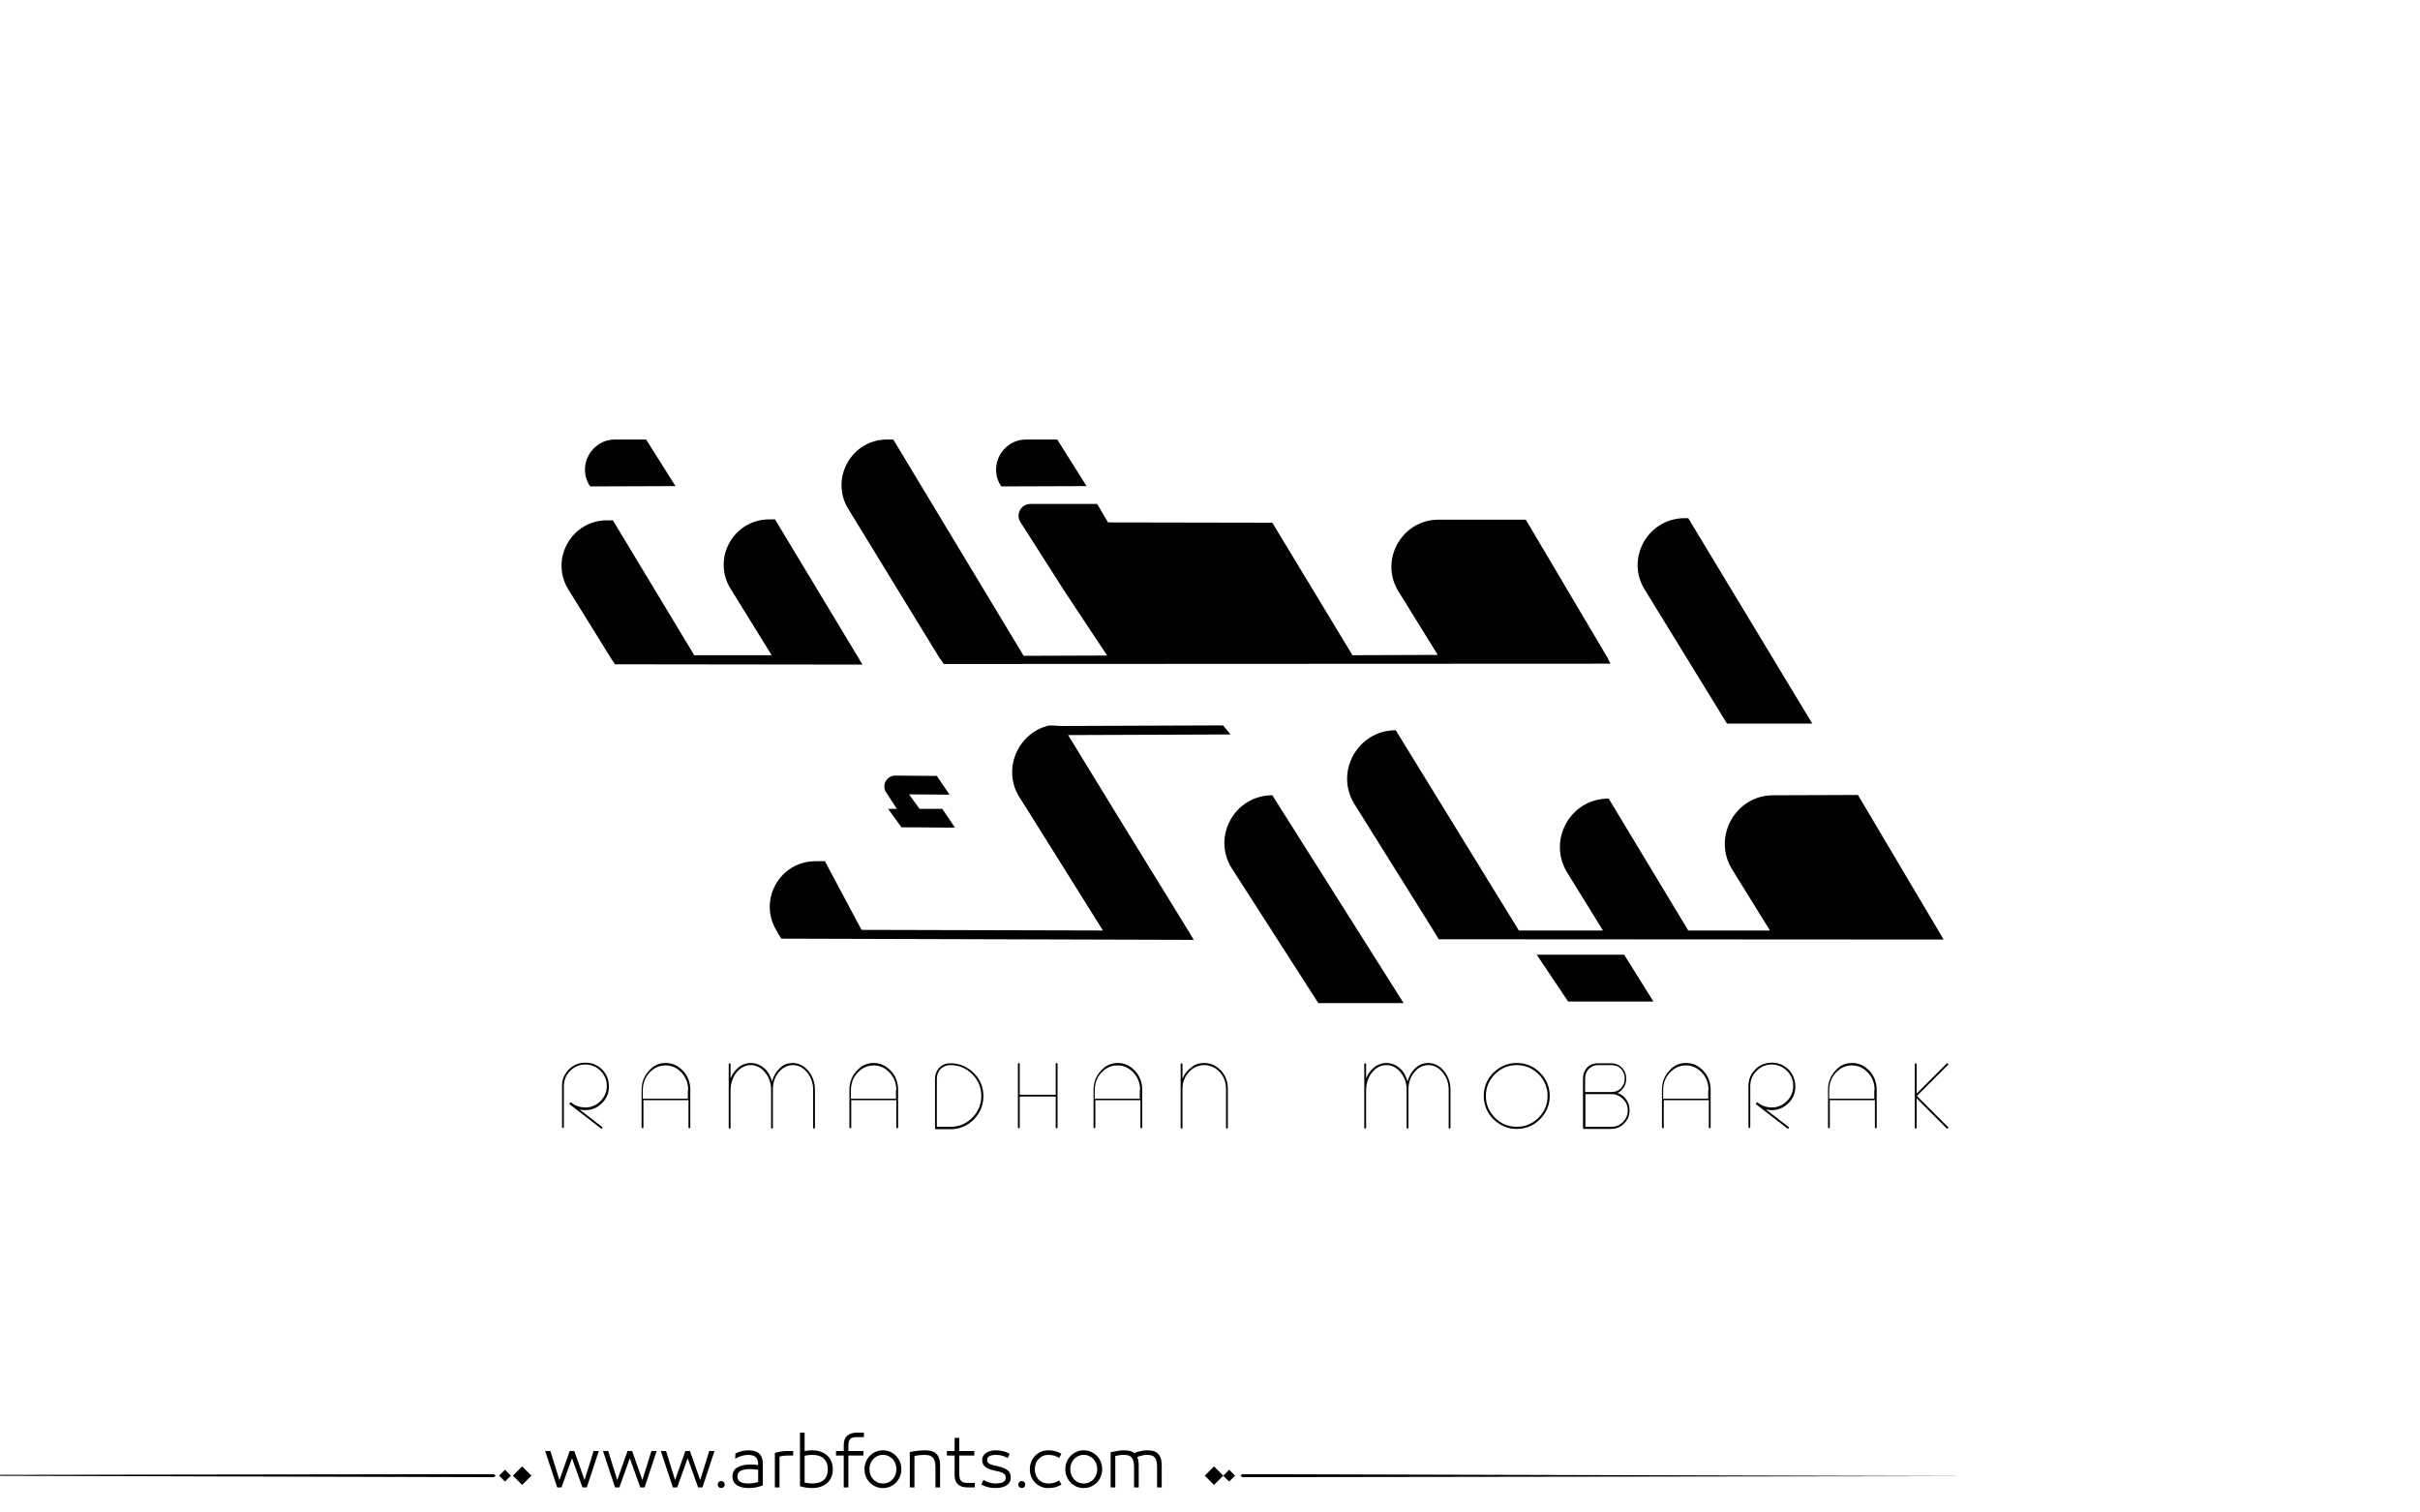 <?xml version="1.0" encoding="utf-8"?>
<!-- Generator: Adobe Illustrator 22.1.0, SVG Export Plug-In . SVG Version: 6.00 Build 0)  -->
<svg version="1.1" id="Layer_1" xmlns="http://www.w3.org/2000/svg" xmlns:xlink="http://www.w3.org/1999/xlink" x="0px" y="0px"
	 viewBox="0 0 800 500" style="enable-background:new 0 0 800 500;" xml:space="preserve">
<style type="text/css">
	.st0{fill:#010101;}
</style>
<g>
	<g>
		<path fill="#000000" class="st0" d="M570.9,239.2l28.2,0l-41-67.9l-1.2,0c-12.1,0-19.6,13.3-13.2,23.6L570.9,239.2z"/>
		<path fill="#000000" class="st0" d="M407.3,287.2l28.5,44.4l28.2,0l-43.4-68.7C408.1,262.9,400.5,276.7,407.3,287.2z"/>
		<path fill="#000000" class="st0" d="M393.8,309.3l-0.7-1.2l-0.2-0.3l-23.4-38L353.1,243l53.7-0.2l-2.5-3l-53.5,0.2c-1.5,0-3.4-0.4-4.7,0
			c-6.9,1.9-11.5,8.4-11.5,15.2c0,2.4,0.5,4.8,1.7,7.1c0.2,0.5,0.5,1,0.8,1.4l3.1,4.9l24.4,39l-79.8-0.2l-12.1-22.7l-3,0
			c-11.7-0.1-19,12.5-13.2,22.6l0.9,1.6h0l0.9,1.4l136.3,0.4L393.8,309.3L393.8,309.3z"/>
		<path fill="#000000" class="st0" d="M359.2,160.7l-9.7-15.4l-10.3,0c-7.9,0-12.7,8.9-8.2,15.5L359.2,160.7z"/>
		<path fill="#000000" class="st0" d="M223.3,160.7l-9.7-15.4l-10.3,0c-7.9,0-12.7,8.9-8.2,15.5L223.3,160.7z"/>
		<polygon class="st0" points="508,315.6 518.4,331.1 546.6,331.1 536.9,315.6 		"/>
		<path fill="#000000" class="st0" d="M310.2,216.9L310.2,216.9l0.7,1.1l0.1,0l1,1.5l220.4-0.1l-0.8-1.5l0.1,0l-0.9-1.5l0,0h0l-26.4-44.6l-28.9,0
			l0,0c-12.1,0-19.6,13.4-13.2,23.7l13,21l-28.2,0.1l-26.5-43.8l-54.3-0.1l-3.6-6.1l-22.1,0c-3.1,0-5,3.5-3.2,6.1v0l14.6,22.9
			l14,21.1l-27.6,0.1l-43.1-71.5l-2.1,0c-11.7,0-18.9,12.9-12.8,22.9L310.2,216.9z"/>
		<path fill="#000000" class="st0" d="M640.7,307.5l-26.5-44.7l-28,0.1c-12.5,0-20.2,13.8-13.6,24.5l12.5,20.2l-27,0l-26.3-43.6l-0.1,0
			c-12.6,0-20.2,13.8-13.6,24.5l11.8,19.1l-27.8,0l-40.7-66.2c-12.6,0-20.3,13.9-13.6,24.5l26,41.6l1.8,3l166.9,0.1L640.7,307.5z"/>
		<path fill="#000000" class="st0" d="M298,273.5l2.9,0l0,0.1l0-0.1l14.8,0.1l-4.2-6.2l-7.5,0l-3.5-4.8l13.4,0.1l-4.2-6.2l-13.8-0.1l0,0h0
			c-2.8,0-4.5,3.2-3,5.5l3.6,5.5l-2.9,0L298,273.5z"/>
		<path fill="#000000" class="st0" d="M283.8,217.5L283.8,217.5l-27.6-45.8l-1.9,0c-11.8,0-19,12.9-12.8,22.9l13.6,22l-25.6,0L202.6,172l-1.9,0
			c-11.8,0-19,12.9-12.8,22.9l14.2,22.9l0,0l1.2,1.8l81.8,0.1L283.8,217.5z"/>
	</g>
	<g>
		<path fill="#000000" class="st0" d="M201.3,359.2c0,2.2-0.8,4-2.3,5.5c-1.5,1.5-3.4,2.3-5.5,2.3c-0.6,0-1.3-0.1-1.9-0.2l7.4,5.7
			c0.2,0.1,0.2,0.3,0.1,0.5c-0.1,0.1-0.2,0.1-0.3,0.1c-0.1,0-0.1,0-0.2-0.1l-9.7-7.5c-0.2-0.1-0.3-0.2-0.5-0.4
			c-0.2-0.1-0.2-0.3,0-0.5c0.1-0.2,0.3-0.2,0.5-0.1l0.4,0.3c1.2,0.9,2.6,1.3,4.2,1.3c2,0,3.6-0.7,5-2.1c1.4-1.4,2.1-3.1,2.1-5
			c0-2-0.7-3.6-2.1-5c-1.4-1.4-3.1-2.1-5-2.1c-2,0-3.6,0.7-5,2.1c-1.4,1.4-2.1,3.1-2.1,5v13.6c0,0.2-0.1,0.3-0.3,0.3
			c-0.2,0-0.3-0.1-0.3-0.3v-13.7c0,0,0,0,0,0c0-2.1,0.8-3.9,2.3-5.4s3.3-2.2,5.5-2.2c2.1,0,4,0.8,5.5,2.3
			C200.6,355.2,201.3,357.1,201.3,359.2z"/>
		<path fill="#000000" class="st0" d="M220.1,351.4c2.2,0,4.1,0.9,5.7,2.6c1.6,1.7,2.4,3.9,2.4,6.3v12.4c0,0.2-0.1,0.3-0.3,0.3
			c-0.2,0-0.3-0.1-0.3-0.3v-9h-14.9v9c0,0.2-0.1,0.3-0.3,0.3c-0.2,0-0.3-0.1-0.3-0.3v-12.4c0-2.5,0.8-4.6,2.4-6.3
			C215.9,352.3,217.8,351.4,220.1,351.4z M227.5,360.4c0-2.3-0.7-4.2-2.2-5.8c-1.5-1.6-3.2-2.4-5.3-2.4c-2,0-3.8,0.8-5.3,2.4
			c-1.5,1.6-2.2,3.6-2.2,5.8v2.8h14.9V360.4z"/>
		<path fill="#000000" class="st0" d="M262,351.4c2,0,3.8,0.9,5.2,2.6c1.4,1.7,2.2,3.8,2.2,6.2v12.6c0,0.2-0.1,0.3-0.3,0.3c-0.2,0-0.3-0.1-0.3-0.3
			v-12.6c0-2.2-0.7-4.1-2-5.7c-1.3-1.6-2.9-2.4-4.7-2.4c-1.8,0-3.4,0.8-4.7,2.4c-1.3,1.6-1.9,3.5-1.9,5.7v12.6
			c0,0.2-0.1,0.3-0.3,0.3s-0.3-0.1-0.3-0.3v-12.6c0-2.2-0.7-4.1-2-5.7c-1.3-1.6-2.9-2.4-4.7-2.4c-1.8,0-3.4,0.8-4.7,2.4
			c-1.3,1.6-1.9,3.5-2,5.7v12.6c0,0.2-0.1,0.3-0.3,0.3c-0.2,0-0.3-0.1-0.3-0.3v-21c0-0.2,0.1-0.3,0.3-0.3c0.2,0,0.3,0.1,0.3,0.3v4.7
			c0.6-1.5,1.5-2.7,2.7-3.7c1.2-0.9,2.5-1.4,4-1.4c1.6,0,3.1,0.6,4.4,1.7c1.3,1.1,2.1,2.6,2.6,4.4c0.5-1.8,1.4-3.3,2.6-4.4
			C258.9,352,260.3,351.4,262,351.4z"/>
		<path fill="#000000" class="st0" d="M288.8,351.4c2.2,0,4.1,0.9,5.7,2.6c1.6,1.7,2.4,3.9,2.4,6.3v12.4c0,0.2-0.1,0.3-0.3,0.3
			c-0.2,0-0.3-0.1-0.3-0.3v-9h-14.9v9c0,0.2-0.1,0.3-0.3,0.3c-0.2,0-0.3-0.1-0.3-0.3v-12.4c0-2.5,0.8-4.6,2.4-6.3
			C284.7,352.3,286.6,351.4,288.8,351.4z M296.3,360.4c0-2.3-0.7-4.2-2.2-5.8c-1.5-1.6-3.2-2.4-5.3-2.4c-2,0-3.8,0.8-5.3,2.4
			c-1.5,1.6-2.2,3.6-2.2,5.8v2.8h14.9V360.4z"/>
		<path fill="#000000" class="st0" d="M309.1,356.5c0-1.3,0.5-2.5,1.3-3.4c1-1.1,2.2-1.6,3.8-1.6h0c3,0,5.5,1.1,7.7,3.2c2.1,2.1,3.2,4.7,3.2,7.7
			c0,3-1.1,5.5-3.2,7.7c-2.1,2.1-4.7,3.2-7.7,3.2h-4.8c-0.2,0-0.3-0.1-0.3-0.3V356.5z M309.7,372.5h4.5c2.8,0,5.2-1,7.2-3
			c2-2,3-4.4,3-7.2c0-2.8-1-5.2-3-7.2c-2-2-4.4-3-7.2-3h0c-1.4,0-2.5,0.5-3.4,1.4c-0.7,0.8-1,1.8-1.1,2.9V372.5z"/>
		<path fill="#000000" class="st0" d="M349.3,351.4c0.2,0,0.3,0.1,0.3,0.3v21c0,0.2-0.1,0.3-0.3,0.3c-0.2,0-0.3-0.1-0.3-0.3v-10.2h-11.9v10.2
			c0,0.2-0.1,0.3-0.3,0.3c-0.2,0-0.3-0.1-0.3-0.3v-21c0-0.2,0.1-0.3,0.3-0.3c0.2,0,0.3,0.1,0.3,0.3v10.2H349v-10.2
			C349,351.5,349.1,351.4,349.3,351.4z"/>
		<path fill="#000000" class="st0" d="M369.5,351.4c2.2,0,4.1,0.9,5.7,2.6c1.6,1.7,2.4,3.9,2.4,6.3v12.4c0,0.2-0.1,0.3-0.3,0.3
			c-0.2,0-0.3-0.1-0.3-0.3v-9h-14.9v9c0,0.2-0.1,0.3-0.3,0.3c-0.2,0-0.3-0.1-0.3-0.3v-12.4c0-2.5,0.8-4.6,2.4-6.3
			C365.4,352.3,367.3,351.4,369.5,351.4z M376.9,360.4c0-2.3-0.7-4.2-2.2-5.8c-1.5-1.6-3.2-2.4-5.3-2.4s-3.8,0.8-5.3,2.4
			c-1.5,1.6-2.2,3.6-2.2,5.8v2.8h14.9V360.4z"/>
		<path fill="#000000" class="st0" d="M398,351.4c2.2,0,4,0.8,5.6,2.5c1.6,1.7,2.3,3.7,2.3,6.1v12.8c0,0.2-0.1,0.3-0.3,0.3c-0.2,0-0.3-0.1-0.3-0.3
			V360c0-2.2-0.7-4.1-2.1-5.6c-1.4-1.5-3.1-2.3-5.1-2.3c-2,0-3.7,0.8-5.1,2.3c-1.4,1.6-2.1,3.4-2.1,5.6v12.8c0,0.2-0.1,0.3-0.3,0.3
			c-0.2,0-0.3-0.1-0.3-0.3v-21c0-0.2,0.1-0.3,0.3-0.3c0.2,0,0.3,0.1,0.3,0.3v4.8c0.6-1.5,1.6-2.8,2.9-3.7
			C394.9,351.9,396.4,351.4,398,351.4z"/>
		<path fill="#000000" class="st0" d="M472.1,351.4c2,0,3.8,0.9,5.2,2.6c1.4,1.7,2.2,3.8,2.2,6.2v12.6c0,0.2-0.1,0.3-0.3,0.3
			c-0.2,0-0.3-0.1-0.3-0.3v-12.6c0-2.2-0.7-4.1-2-5.7c-1.3-1.6-2.9-2.4-4.7-2.4c-1.8,0-3.4,0.8-4.7,2.4c-1.3,1.6-1.9,3.5-1.9,5.7
			v12.6c0,0.2-0.1,0.3-0.3,0.3c-0.2,0-0.3-0.1-0.3-0.3v-12.6c0-2.2-0.7-4.1-2-5.7c-1.3-1.6-2.9-2.4-4.7-2.4c-1.8,0-3.4,0.8-4.7,2.4
			c-1.3,1.6-1.9,3.5-2,5.7v12.6c0,0.2-0.1,0.3-0.3,0.3c-0.2,0-0.3-0.1-0.3-0.3v-21c0-0.2,0.1-0.3,0.3-0.3c0.2,0,0.3,0.1,0.3,0.3v4.7
			c0.6-1.5,1.5-2.7,2.7-3.7c1.2-0.9,2.5-1.4,4-1.4c1.6,0,3.1,0.6,4.4,1.7c1.3,1.1,2.1,2.6,2.6,4.4c0.5-1.8,1.4-3.3,2.6-4.4
			C469.1,352,470.5,351.4,472.1,351.4z"/>
		<path fill="#000000" class="st0" d="M501.4,351.4c3,0,5.6,1.1,7.7,3.2c2.1,2.1,3.2,4.7,3.2,7.7c0,3-1.1,5.5-3.2,7.7c-2.1,2.1-4.7,3.2-7.7,3.2
			c-3,0-5.5-1.1-7.7-3.2c-2.1-2.1-3.2-4.7-3.2-7.7c0-3,1.1-5.6,3.2-7.7C495.9,352.5,498.4,351.4,501.4,351.4z M501.4,372.5
			c2.8,0,5.2-1,7.2-3c2-2,3-4.4,3-7.2c0-2.8-1-5.2-3-7.2c-2-2-4.4-3-7.2-3c-2.8,0-5.2,1-7.2,3c-2,2-3,4.4-3,7.2c0,2.8,1,5.2,3,7.2
			C496.2,371.5,498.6,372.5,501.4,372.5z"/>
		<path fill="#000000" class="st0" d="M534.7,361.3c1.2,0.4,2.2,1.1,2.9,2.2c0.8,1.1,1.1,2.3,1.1,3.6c0,1.7-0.6,3.1-1.8,4.3
			c-1.2,1.2-2.6,1.8-4.3,1.8h-9c-0.2,0-0.3-0.1-0.3-0.3v-16.3c0-1.4,0.4-2.5,1.2-3.5c0.9-1.1,2.2-1.6,3.8-1.6h4.2
			c1.6,0,2.8,0.5,3.8,1.6c0.9,1,1.3,2.1,1.3,3.5c0,1.4-0.4,2.5-1.3,3.5C536,360.6,535.4,361,534.7,361.3z M524.1,361h8.6
			c1.4,0,2.5-0.5,3.3-1.4c0.7-0.8,1.1-1.8,1.1-3.1c0-1.2-0.4-2.2-1.1-3c-0.8-1-1.9-1.4-3.4-1.4h-4.2c-1.4,0-2.5,0.5-3.3,1.4
			c-0.7,0.8-1.1,1.8-1.1,3V361z M532.7,372.5c1.5,0,2.8-0.5,3.8-1.6c1.1-1.1,1.6-2.3,1.6-3.8c0-1.5-0.5-2.8-1.6-3.8
			c-1.1-1.1-2.3-1.6-3.8-1.6h-8.6v10.8H532.7z"/>
		<path fill="#000000" class="st0" d="M557.4,351.4c2.2,0,4.1,0.9,5.7,2.6c1.6,1.7,2.4,3.9,2.4,6.3v12.4c0,0.2-0.1,0.3-0.3,0.3
			c-0.2,0-0.3-0.1-0.3-0.3v-9h-14.9v9c0,0.2-0.1,0.3-0.3,0.3c-0.2,0-0.3-0.1-0.3-0.3v-12.4c0-2.5,0.8-4.6,2.4-6.3
			C553.2,352.3,555.1,351.4,557.4,351.4z M564.8,360.4c0-2.3-0.7-4.2-2.2-5.8c-1.5-1.6-3.2-2.4-5.3-2.4c-2,0-3.8,0.8-5.3,2.4
			c-1.5,1.6-2.2,3.6-2.2,5.8v2.8h14.9V360.4z"/>
		<path fill="#000000" class="st0" d="M593.5,359.2c0,2.2-0.8,4-2.3,5.5c-1.5,1.5-3.4,2.3-5.5,2.3c-0.6,0-1.3-0.1-1.9-0.2l7.4,5.7
			c0.2,0.1,0.2,0.3,0.1,0.5c-0.1,0.1-0.2,0.1-0.3,0.1c-0.1,0-0.1,0-0.2-0.1l-9.7-7.5c-0.2-0.1-0.3-0.2-0.5-0.4
			c-0.2-0.1-0.2-0.3,0-0.5c0.1-0.2,0.3-0.2,0.5-0.1l0.4,0.3c1.2,0.9,2.6,1.3,4.2,1.3c2,0,3.6-0.7,5-2.1c1.4-1.4,2.1-3.1,2.1-5
			c0-2-0.7-3.6-2.1-5c-1.4-1.4-3.1-2.1-5-2.1c-2,0-3.6,0.7-5,2.1c-1.4,1.4-2.1,3.1-2.1,5v13.6c0,0.2-0.1,0.3-0.3,0.3
			c-0.2,0-0.3-0.1-0.3-0.3v-13.7c0,0,0,0,0,0c0-2.1,0.8-3.9,2.3-5.4c1.5-1.5,3.3-2.2,5.5-2.2c2.1,0,4,0.8,5.5,2.3
			C592.8,355.2,593.5,357.1,593.5,359.2z"/>
		<path fill="#000000" class="st0" d="M612.3,351.4c2.2,0,4.1,0.9,5.7,2.6c1.6,1.7,2.4,3.9,2.4,6.3v12.4c0,0.2-0.1,0.3-0.3,0.3
			c-0.2,0-0.3-0.1-0.3-0.3v-9h-14.9v9c0,0.2-0.1,0.3-0.3,0.3c-0.2,0-0.3-0.1-0.3-0.3v-12.4c0-2.5,0.8-4.6,2.4-6.3
			C608.1,352.3,610,351.4,612.3,351.4z M619.7,360.4c0-2.3-0.7-4.2-2.2-5.8c-1.5-1.6-3.2-2.4-5.3-2.4s-3.8,0.8-5.3,2.4
			c-1.5,1.6-2.2,3.6-2.2,5.8v2.8h14.9V360.4z"/>
		<path fill="#000000" class="st0" d="M643.9,351.6c0.2,0.2,0.2,0.3,0,0.5l-10.2,10.2l10.2,10.2c0.2,0.2,0.2,0.3,0,0.5c-0.1,0.1-0.1,0.1-0.2,0.1
			c-0.1,0-0.2,0-0.2-0.1l-9.9-9.9v9.7c0,0.2-0.1,0.3-0.3,0.3c-0.2,0-0.3-0.1-0.3-0.3v-21c0-0.2,0.1-0.3,0.3-0.3
			c0.2,0,0.3,0.1,0.3,0.3v9.7l9.9-9.9C643.6,351.4,643.7,351.4,643.9,351.6z"/>
	</g>
</g>
<path fill="#000000" d="M273.602,481.306c-0.578-0.576-1.301-1.03-2.174-1.362c-0.873-0.331-1.885-0.497-3.039-0.497
	c-0.663,0-1.463,0.079-2.4,0.238v-6.077h-1.535v17.711c0.706,0.202,1.402,0.354,2.087,0.454s1.301,0.151,1.849,0.151
	c1.153,0,2.166-0.162,3.039-0.486s1.596-0.764,2.174-1.319c0.576-0.555,1.006-1.211,1.287-1.968s0.42-1.561,0.42-2.411
	s-0.139-1.657-0.42-2.422C274.608,482.554,274.178,481.883,273.602,481.306z M272.391,489.167c-0.852,0.829-2.17,1.243-3.958,1.243
	c-0.39,0-0.805-0.032-1.244-0.097c-0.439-0.065-0.84-0.134-1.2-0.206v-8.845c0.447-0.115,0.887-0.194,1.319-0.237
	c0.433-0.044,0.808-0.065,1.125-0.065c0.894,0,1.668,0.112,2.325,0.335c0.656,0.224,1.199,0.545,1.633,0.963
	c0.432,0.418,0.752,0.919,0.961,1.503s0.314,1.243,0.314,1.979C273.667,487.195,273.241,488.338,272.391,489.167z M247.392,479.446
	c-0.62,0-1.297,0.079-2.033,0.238c-0.735,0.158-1.485,0.433-2.249,0.821l-0.065,1.73c0.548-0.303,0.973-0.52,1.276-0.649
	s0.624-0.237,0.962-0.324c0.338-0.086,0.677-0.158,1.016-0.216s0.667-0.087,0.984-0.087c1.139,0,1.982,0.249,2.53,0.746
	s0.822,1.33,0.822,2.498v0.13c-0.332-0.044-0.732-0.087-1.2-0.13c-0.469-0.043-0.876-0.065-1.222-0.065
	c-1.831,0-3.302,0.311-4.412,0.931c-1.11,0.619-1.665,1.644-1.665,3.07c0,0.707,0.155,1.305,0.465,1.795
	c0.31,0.49,0.713,0.88,1.211,1.168s1.067,0.497,1.708,0.627c0.641,0.13,1.308,0.194,2,0.194c0.807,0,1.6-0.072,2.378-0.216
	c0.779-0.145,1.536-0.368,2.271-0.671v-7.028c0-1.585-0.397-2.742-1.189-3.471C250.189,479.811,248.992,479.446,247.392,479.446z
	 M250.636,489.892c-0.375,0.144-0.858,0.267-1.449,0.367c-0.591,0.102-1.183,0.151-1.773,0.151c-0.505,0-0.984-0.035-1.438-0.108
	c-0.454-0.071-0.84-0.197-1.157-0.378c-0.317-0.18-0.57-0.414-0.757-0.703c-0.188-0.288-0.281-0.663-0.281-1.124
	c0-0.52,0.111-0.934,0.335-1.244c0.224-0.31,0.533-0.551,0.93-0.724c0.396-0.174,0.85-0.296,1.362-0.368
	c0.511-0.072,1.041-0.108,1.589-0.108c0.476,0,0.984,0.029,1.524,0.087c0.541,0.058,0.912,0.108,1.114,0.151V489.892z
	 M258.032,479.868c-0.649,0.122-1.276,0.263-1.881,0.422v11.418h1.535v-10.186c0.202-0.072,0.563-0.147,1.082-0.228
	c0.519-0.079,1.002-0.118,1.449-0.118h1.989v-1.492H260C259.336,479.685,258.681,479.746,258.032,479.868z M-77.92,487.667
	l241.145,0.656l0.663-0.433l-0.632-0.564L-77.92,487.667z M164.994,487.825l1.95,1.95l1.95-1.95l-1.95-1.95L164.994,487.825z
	 M169.559,487.825l3.057,3.057l3.057-3.057l-3.057-3.057L169.559,487.825z M212.359,489.286l-3.395-9.602h-1.514l-3.396,9.602
	l-2.984-9.602h-1.73l3.979,12.023h1.428l3.46-9.645l3.46,9.645h1.427l3.979-12.023h-1.73L212.359,489.286z M238.418,489.589
	c-0.317,0-0.591,0.115-0.822,0.346c-0.231,0.23-0.346,0.505-0.346,0.822c0,0.316,0.115,0.591,0.346,0.821
	c0.23,0.23,0.504,0.346,0.822,0.346c0.317,0,0.591-0.115,0.822-0.346c0.23-0.23,0.346-0.505,0.346-0.821
	c0-0.317-0.116-0.592-0.346-0.822C239.009,489.704,238.735,489.589,238.418,489.589z M193.243,489.286l-3.395-9.602h-1.514
	l-3.396,9.602l-2.984-9.602h-1.73l3.979,12.023h1.428l3.46-9.645l3.46,9.645h1.427l3.979-12.023h-1.73L193.243,489.286z
	 M231.476,489.286l-3.395-9.602h-1.514l-3.396,9.602l-2.984-9.602h-1.73l3.979,12.023h1.428l3.46-9.645l3.46,9.645h1.427
	l3.979-12.023h-1.73L231.476,489.286z M382.732,480.474c-0.426-0.396-0.938-0.667-1.535-0.812c-0.598-0.144-1.271-0.216-2.021-0.216
	c-0.664,0-1.393,0.09-2.184,0.271c-0.793,0.181-1.471,0.4-2.033,0.659c-0.346-0.331-0.818-0.569-1.416-0.714
	c-0.6-0.144-1.273-0.216-2.023-0.216c-0.635,0-1.268,0.058-1.902,0.173l-2.465,0.454v11.635h1.535v-10.38
	c0.447-0.102,0.883-0.188,1.309-0.26c0.424-0.072,0.896-0.108,1.416-0.108c0.605,0,1.125,0.058,1.557,0.173
	c0.434,0.116,0.789,0.321,1.07,0.616c0.281,0.296,0.494,0.711,0.639,1.244s0.217,1.24,0.217,2.119v6.596h1.535v-7.201
	c0-0.663-0.055-1.243-0.162-1.741c-0.109-0.497-0.213-0.861-0.314-1.092c0.086-0.043,0.281-0.119,0.584-0.228
	c0.303-0.107,0.602-0.197,0.898-0.27c0.295-0.072,0.586-0.126,0.875-0.162s0.547-0.055,0.779-0.055c0.59,0,1.102,0.058,1.535,0.173
	c0.432,0.116,0.781,0.317,1.049,0.605c0.266,0.289,0.471,0.703,0.615,1.244c0.145,0.54,0.217,1.251,0.217,2.13v6.596h1.535v-7.201
	c0-0.995-0.111-1.816-0.336-2.466C383.482,481.393,383.158,480.87,382.732,480.474z M280.1,474.581
	c-0.785,0.648-1.18,1.729-1.18,3.243v1.86h-2.551v1.492h2.551v10.531h1.537v-10.531h4.973v-1.492h-4.973v-1.471
	c0-0.635,0.045-1.149,0.141-1.546c0.094-0.396,0.24-0.707,0.443-0.931c0.201-0.223,0.475-0.385,0.82-0.486
	c0.346-0.101,0.779-0.151,1.299-0.151h2.422v-1.492h-2.271C281.956,473.607,280.885,473.932,280.1,474.581z M398.273,487.825
	l3.057,3.057l3.057-3.057l-3.057-3.057L398.273,487.825z M343.322,482.322c0.389-0.418,0.854-0.749,1.395-0.994
	s1.135-0.368,1.783-0.368c0.736,0,1.373,0.076,1.914,0.228s1.121,0.414,1.74,0.789l0.715-1.405c-0.707-0.39-1.393-0.674-2.055-0.854
	c-0.664-0.181-1.436-0.271-2.314-0.271c-0.85,0-1.639,0.155-2.367,0.465c-0.729,0.311-1.367,0.746-1.914,1.309
	c-0.549,0.563-0.98,1.222-1.297,1.979c-0.317,0.757-0.476,1.59-0.476,2.498s0.158,1.74,0.476,2.497
	c0.316,0.757,0.748,1.413,1.297,1.969c0.547,0.555,1.186,0.987,1.914,1.297c0.729,0.311,1.518,0.465,2.367,0.465
	c0.879,0,1.65-0.09,2.314-0.27c0.662-0.181,1.348-0.466,2.055-0.854l-0.715-1.406c-0.619,0.375-1.199,0.639-1.74,0.79
	s-1.178,0.227-1.914,0.227c-0.648,0-1.242-0.119-1.783-0.356c-0.541-0.238-1.006-0.565-1.395-0.984
	c-0.391-0.418-0.693-0.915-0.908-1.492c-0.217-0.576-0.324-1.203-0.324-1.881s0.107-1.305,0.324-1.882
	C342.628,483.238,342.931,482.741,343.322,482.322z M404.387,487.825l1.949,1.95l1.951-1.95l-1.951-1.95L404.387,487.825z
	 M410.701,487.326l-0.664,0.433l0.633,0.564l241.176-0.341L410.701,487.326z M362.611,481.295c-0.549-0.569-1.193-1.02-1.936-1.352
	c-0.742-0.331-1.547-0.497-2.412-0.497c-0.863,0-1.668,0.166-2.41,0.497c-0.742,0.332-1.389,0.782-1.936,1.352
	c-0.549,0.57-0.977,1.229-1.287,1.979c-0.311,0.749-0.465,1.557-0.465,2.422s0.154,1.672,0.465,2.422s0.738,1.409,1.287,1.979
	c0.547,0.569,1.193,1.017,1.936,1.341s1.547,0.486,2.41,0.486c0.865,0,1.67-0.162,2.412-0.486s1.387-0.771,1.936-1.341
	c0.547-0.569,0.977-1.229,1.287-1.979c0.309-0.75,0.465-1.557,0.465-2.422s-0.156-1.673-0.465-2.422
	C363.587,482.524,363.158,481.865,362.611,481.295z M362.394,487.523c-0.217,0.569-0.52,1.067-0.908,1.492
	c-0.389,0.426-0.857,0.765-1.406,1.017c-0.547,0.252-1.152,0.378-1.816,0.378c-0.662,0-1.268-0.126-1.816-0.378
	c-0.547-0.252-1.016-0.591-1.404-1.017c-0.391-0.425-0.693-0.923-0.908-1.492c-0.217-0.569-0.324-1.179-0.324-1.827
	c0-0.649,0.107-1.262,0.324-1.839c0.215-0.576,0.518-1.077,0.908-1.503c0.389-0.425,0.857-0.764,1.404-1.016
	c0.549-0.252,1.154-0.379,1.816-0.379c0.664,0,1.27,0.127,1.816,0.379c0.549,0.252,1.018,0.591,1.406,1.016
	c0.389,0.426,0.691,0.927,0.908,1.503c0.217,0.577,0.324,1.189,0.324,1.839C362.718,486.345,362.611,486.954,362.394,487.523z
	 M296.221,481.295c-0.547-0.569-1.191-1.02-1.936-1.352c-0.742-0.331-1.545-0.497-2.41-0.497s-1.67,0.166-2.412,0.497
	c-0.742,0.332-1.387,0.782-1.936,1.352c-0.547,0.57-0.977,1.229-1.285,1.979c-0.311,0.749-0.465,1.557-0.465,2.422
	s0.154,1.672,0.465,2.422c0.309,0.75,0.738,1.409,1.285,1.979c0.549,0.569,1.193,1.017,1.936,1.341s1.547,0.486,2.412,0.486
	s1.668-0.162,2.41-0.486c0.744-0.324,1.389-0.771,1.936-1.341c0.549-0.569,0.977-1.229,1.287-1.979s0.465-1.557,0.465-2.422
	s-0.154-1.673-0.465-2.422C297.198,482.524,296.77,481.865,296.221,481.295z M296.006,487.523c-0.217,0.569-0.52,1.067-0.908,1.492
	c-0.391,0.426-0.859,0.765-1.406,1.017c-0.549,0.252-1.154,0.378-1.816,0.378c-0.664,0-1.27-0.126-1.816-0.378
	c-0.549-0.252-1.018-0.591-1.406-1.017c-0.389-0.425-0.691-0.923-0.908-1.492s-0.324-1.179-0.324-1.827
	c0-0.649,0.107-1.262,0.324-1.839c0.217-0.576,0.52-1.077,0.908-1.503c0.389-0.425,0.857-0.764,1.406-1.016
	c0.547-0.252,1.152-0.379,1.816-0.379c0.662,0,1.268,0.127,1.816,0.379c0.547,0.252,1.016,0.591,1.406,1.016
	c0.389,0.426,0.691,0.927,0.908,1.503c0.215,0.577,0.324,1.189,0.324,1.839C296.331,486.345,296.221,486.954,296.006,487.523z
	 M309.381,480.463c-0.455-0.39-0.996-0.656-1.623-0.801c-0.627-0.144-1.309-0.216-2.043-0.216c-0.707,0-1.465,0.047-2.271,0.141
	s-1.701,0.234-2.682,0.422v11.699h1.535v-10.402c1.184-0.23,2.293-0.346,3.33-0.346c0.592,0,1.111,0.062,1.559,0.184
	c0.445,0.123,0.818,0.332,1.113,0.628c0.295,0.295,0.525,0.713,0.691,1.254s0.25,1.251,0.25,2.13v6.553h1.535v-7.201
	c0-0.995-0.119-1.82-0.357-2.477C310.18,481.375,309.834,480.852,309.381,480.463z M318.516,490.054
	c-0.346-0.108-0.619-0.277-0.82-0.509c-0.203-0.23-0.35-0.547-0.443-0.951c-0.096-0.403-0.141-0.922-0.141-1.557v-5.86h4.973v-1.492
	h-4.973v-4.347h-1.537v4.347h-2.551v1.492h2.551v6.466c0,0.764,0.109,1.405,0.326,1.925c0.215,0.519,0.525,0.937,0.93,1.254
	c0.402,0.317,0.867,0.544,1.395,0.682c0.525,0.137,1.105,0.205,1.74,0.205h2.271v-1.492h-2.422
	C319.295,490.216,318.862,490.162,318.516,490.054z M337.784,489.589c-0.316,0-0.59,0.115-0.82,0.346s-0.346,0.505-0.346,0.822
	c0,0.316,0.115,0.591,0.346,0.821s0.504,0.346,0.82,0.346c0.318,0,0.592-0.115,0.822-0.346s0.346-0.505,0.346-0.821
	c0-0.317-0.115-0.592-0.346-0.822S338.102,489.589,337.784,489.589z M333.178,486.106c-0.346-0.303-0.785-0.565-1.318-0.789
	c-0.533-0.223-1.182-0.422-1.947-0.595l-0.799-0.173c-1.053-0.216-1.781-0.461-2.184-0.735c-0.404-0.273-0.607-0.678-0.607-1.211
	c0-0.504,0.238-0.904,0.715-1.2c0.475-0.295,1.174-0.443,2.098-0.443c0.793,0,1.477,0.076,2.055,0.228
	c0.576,0.151,1.217,0.421,1.924,0.811l0.691-1.405c-1.412-0.765-2.969-1.146-4.67-1.146c-0.635,0-1.223,0.076-1.764,0.228
	c-0.539,0.151-1.008,0.364-1.404,0.638s-0.711,0.605-0.941,0.994c-0.23,0.39-0.346,0.815-0.346,1.276
	c0,0.462,0.072,0.88,0.217,1.254c0.143,0.375,0.381,0.707,0.713,0.995s0.758,0.537,1.275,0.746c0.52,0.209,1.146,0.4,1.883,0.573
	l0.908,0.194c1.008,0.217,1.729,0.49,2.162,0.822c0.432,0.331,0.648,0.771,0.648,1.318c0,0.39-0.086,0.707-0.26,0.952
	c-0.172,0.245-0.414,0.436-0.725,0.573c-0.311,0.137-0.678,0.237-1.102,0.303c-0.426,0.064-0.877,0.097-1.352,0.097
	c-0.592,0-1.223-0.09-1.893-0.271c-0.67-0.18-1.352-0.479-2.045-0.897l-0.734,1.471c0.779,0.433,1.539,0.742,2.281,0.93
	s1.539,0.281,2.391,0.281c0.748,0,1.434-0.072,2.053-0.216c0.621-0.145,1.158-0.36,1.611-0.648c0.455-0.289,0.805-0.649,1.049-1.082
	c0.246-0.433,0.369-0.93,0.369-1.492c0-0.476-0.072-0.915-0.217-1.318C333.77,486.763,333.526,486.41,333.178,486.106z"/>
</svg>

